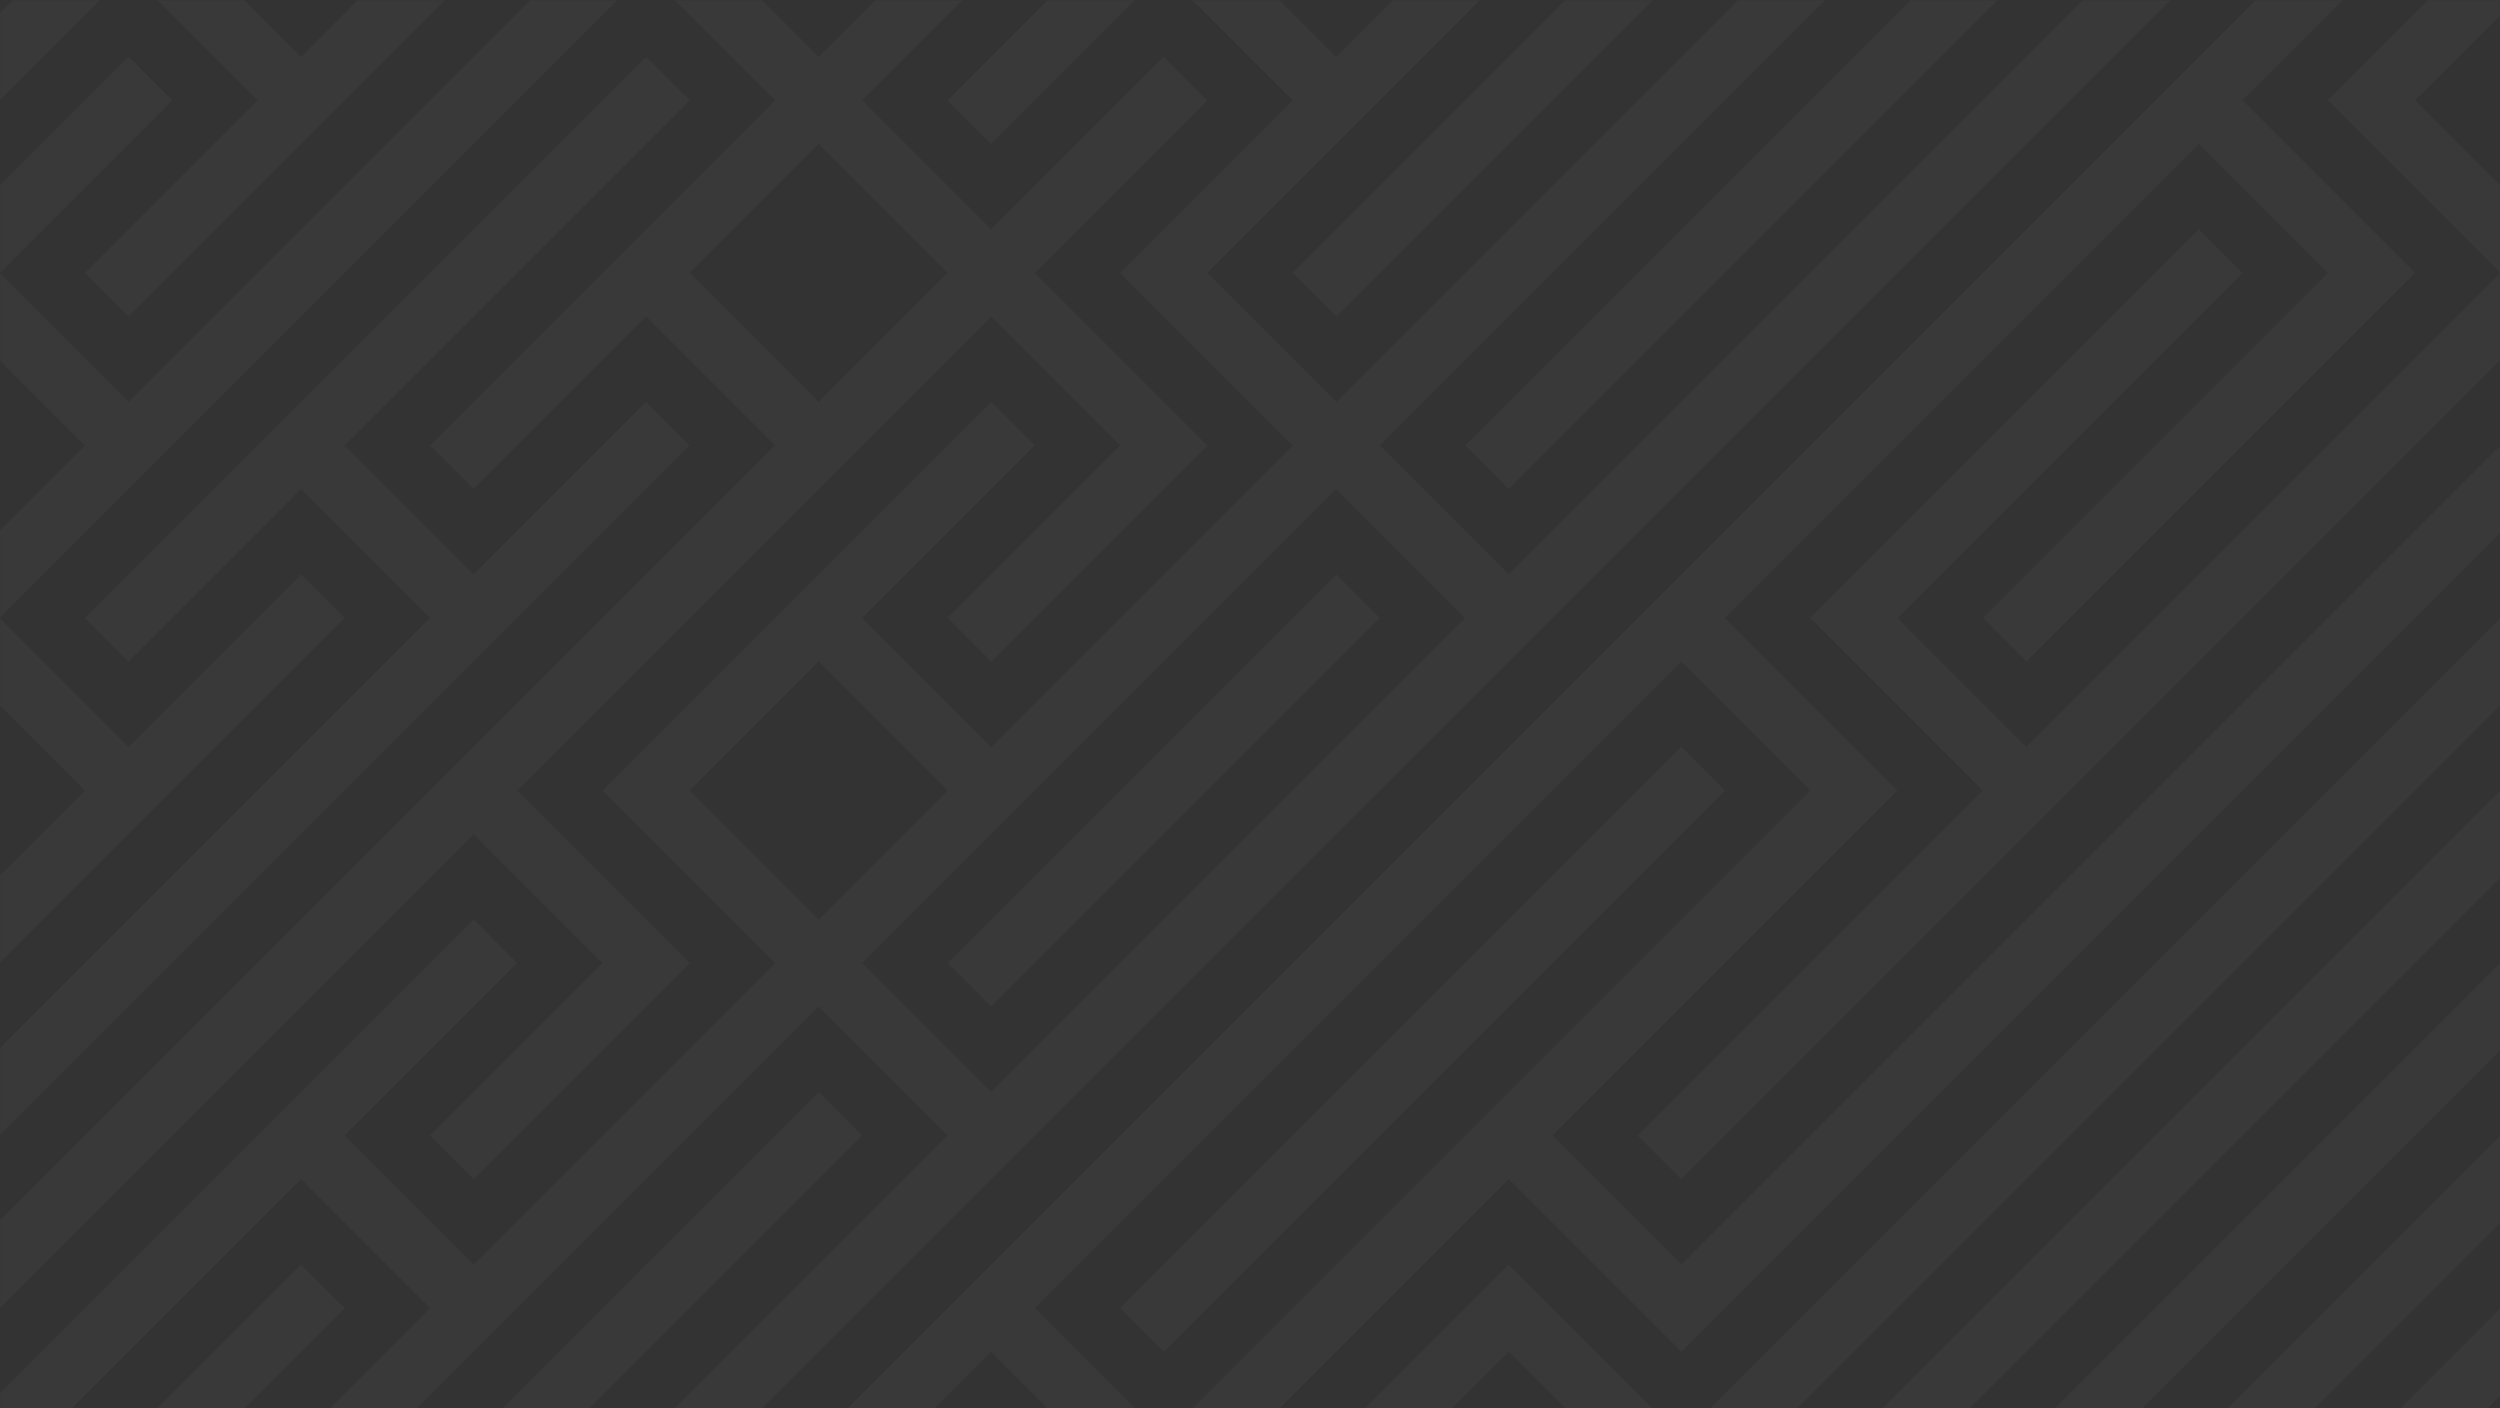 <svg width="1420" height="800" viewBox="0 0 1420 800" fill="none" xmlns="http://www.w3.org/2000/svg">
<rect x="0" y="0" width="1420" height="800" fill="#333333" stroke="none"/>
<mask id="mask0_129_324" style="mask-type:luminance" maskUnits="userSpaceOnUse" x="0" y="0" width="1420" height="800">
<path d="M1420 0H0V800H1420V0Z" fill="white"/>
</mask>
<g mask="url(#mask0_129_324)">
<path d="M72.999 -16.25L146.25 57.001L48.25 155.001L72.999 179.75L170.999 81.75L195.748 57.001L293.748 -40.999L268.999 -65.748L170.999 32.252L97.748 -40.999L72.999 -65.748L48.25 -40.999L-49.75 57.001L-25.001 81.75L72.999 -16.25Z" fill="white" fill-opacity="0.03"/>
<path d="M832.25 57.001L734.25 155.001L758.999 179.75L881.748 57.001L979.748 -40.999L954.999 -65.748L832.25 57.001Z" fill="white" fill-opacity="0.03"/>
<path d="M1028.25 57.001L930.25 155.001L832.25 253.001L856.999 277.75L979.748 155.001L1077.75 57.001L1175.75 -40.999L1151 -65.748L1028.25 57.001Z" fill="white" fill-opacity="0.03"/>
<path d="M1469.75 -40.999L1445 -65.748L1322.25 57.001L1420.25 155.001L1322.25 253.001L1224.25 351.001L1151 424.252L1077.75 351.001L1175.75 253.001L1273.75 155.001L1249 130.252L1126.25 253.001L1028.25 351.001L1126.25 449.001L1053 522.252L1028.25 547.001L930.25 645.001L954.999 669.75L1053 571.75L1077.75 547.001L1151 473.75L1175.75 449.001L1273.75 351.001L1371.75 253.001L1469.75 155.001L1371.75 57.001L1469.75 -40.999Z" fill="white" fill-opacity="0.03"/>
<path d="M1322.25 351.001L1249 424.252L1151 522.252L1126.25 547.001L1053 620.252L1028.25 645.001L954.999 718.252L881.748 645.001L954.999 571.75L979.748 547.001L1053 473.75L1077.75 449.001L1053 424.252L979.748 351.001L1077.75 253.001L1175.75 155.001L1249 81.75L1322.25 155.001L1224.25 253.001L1126.25 351.001L1151 375.75L1273.75 253.001L1371.75 155.001L1273.75 57.001L1371.75 -40.999L1347 -65.748L1224.25 57.001L1126.25 155.001L1028.25 253.001L930.25 351.001L856.999 424.252L734.25 547.001L660.999 620.252L562.999 718.252L440.25 841.001L464.999 865.75L562.999 767.75L660.999 865.75L758.999 767.75L783.748 743.001L856.999 669.75L930.25 743.001L954.999 767.75L979.748 743.001L1053 669.75L1077.75 645.001L1151 571.75L1175.75 547.001L1249 473.75L1273.75 449.001L1371.75 351.001L1469.75 253.001L1445 228.252L1322.25 351.001ZM832.25 645.001L734.25 743.001L660.999 816.252L587.748 743.001L660.999 669.75L758.999 571.75L783.748 547.001L856.999 473.75L881.748 449.001L954.999 375.75L1028.25 449.001L954.999 522.252L930.25 547.001L856.999 620.252L832.25 645.001Z" fill="white" fill-opacity="0.03"/>
<path d="M1347 424.252L1249 522.252L1224.25 547.001L1151 620.252L1126.25 645.001L1053 718.252L1028.25 743.001L954.999 816.252L881.748 743.001L856.999 718.252L832.25 743.001L734.25 841.001L758.999 865.75L856.999 767.75L930.25 841.001L954.999 865.75L979.748 841.001L1053 767.75L1077.75 743.001L1151 669.75L1175.75 645.001L1249 571.75L1273.75 547.001L1347 473.75L1371.75 449.001L1469.75 351.001L1445 326.252L1347 424.252Z" fill="white" fill-opacity="0.03"/>
<path d="M72.999 571.75L170.999 473.75L293.748 351.001L391.748 253.001L366.999 228.252L268.999 326.252L195.748 253.001L268.999 179.75L293.748 155.001L391.748 57.001L366.999 32.252L268.999 130.252L244.25 155.001L170.999 228.252L146.25 253.001L48.25 351.001L72.999 375.75L170.999 277.75L244.25 351.001L170.999 424.252L72.999 522.252L-49.75 645.001L-25.001 669.75L72.999 571.75Z" fill="white" fill-opacity="0.03"/>
<path d="M660.999 473.75L783.748 351.001L758.999 326.252L660.999 424.252L538.25 547.001L562.999 571.75L660.999 473.75Z" fill="white" fill-opacity="0.03"/>
<path d="M1347 522.252L1322.25 547.001L1249 620.252L1224.25 645.001L1151 718.252L1126.25 743.001L1028.25 841.001L1053 865.75L1151 767.75L1175.75 743.001L1249 669.75L1273.75 645.001L1347 571.75L1371.75 547.001L1469.75 449.001L1445 424.252L1347 522.252Z" fill="white" fill-opacity="0.03"/>
<path d="M881.748 547.001L979.748 449.001L954.999 424.252L856.999 522.252L832.25 547.001L734.25 645.001L636.25 743.001L660.999 767.75L758.999 669.75L783.748 645.001L856.999 571.75L881.748 547.001Z" fill="white" fill-opacity="0.03"/>
<path d="M1347 620.252L1322.25 645.001L1249 718.252L1224.25 743.001L1126.25 841.001L1151 865.75L1249 767.75L1273.75 743.001L1347 669.75L1371.75 645.001L1469.75 547.001L1445 522.252L1347 620.252Z" fill="white" fill-opacity="0.03"/>
<path d="M72.999 669.75L170.999 571.75L268.999 473.75L342.25 547.001L244.25 645.001L268.999 669.75L366.999 571.75L391.748 547.001L366.999 522.252L293.748 449.001L391.748 351.001L464.999 277.75L489.748 253.001L562.999 179.75L636.25 253.001L538.25 351.001L562.999 375.75L660.999 277.75L685.748 253.001L660.999 228.252L587.748 155.001L685.748 57.001L660.999 32.252L562.999 130.252L489.748 57.001L587.748 -40.999L562.999 -65.748L464.999 32.252L391.748 -40.999L366.999 -65.748L342.25 -40.999L268.999 32.252L244.25 57.001L170.999 130.252L146.25 155.001L72.999 228.252L-0.252 155.001L97.748 57.001L72.999 32.252L-25.001 130.252L-49.75 155.001L-25.001 179.75L48.25 253.001L-25.001 326.252L-49.75 351.001L48.25 449.001L-49.75 547.001L-25.001 571.75L72.999 473.75L195.748 351.001L170.999 326.252L72.999 424.252L-0.252 351.001L72.999 277.75L97.748 253.001L170.999 179.75L195.748 155.001L268.999 81.75L293.748 57.001L366.999 -16.25L440.25 57.001L366.999 130.252L342.25 155.001L244.25 253.001L268.999 277.75L366.999 179.75L440.25 253.001L366.999 326.252L342.25 351.001L268.999 424.252L170.999 522.252L72.999 620.252L-49.75 743.001L-25.001 767.75L72.999 669.75ZM391.748 155.001L464.999 81.75L538.25 155.001L464.999 228.252L391.748 155.001Z" fill="white" fill-opacity="0.03"/>
<path d="M366.999 767.75L489.748 645.001L464.999 620.252L366.999 718.252L244.25 841.001L268.999 865.75L366.999 767.75Z" fill="white" fill-opacity="0.03"/>
<path d="M464.999 767.75L562.999 669.75L660.999 571.75L758.999 473.75L783.748 449.001L881.748 351.001L979.748 253.001L1077.75 155.001L1175.75 57.001L1273.75 -40.999L1249 -65.748L1126.25 57.001L1028.25 155.001L930.25 253.001L856.999 326.252L783.748 253.001L881.748 155.001L979.748 57.001L1077.75 -40.999L1053 -65.748L930.25 57.001L832.25 155.001L758.999 228.252L685.748 155.001L783.748 57.001L881.748 -40.999L856.999 -65.748L758.999 32.252L660.999 -65.748L636.25 -40.999L538.25 57.001L562.999 81.75L660.999 -16.25L734.25 57.001L660.999 130.252L636.25 155.001L660.999 179.75L734.25 253.001L660.999 326.252L636.25 351.001L562.999 424.252L489.748 351.001L587.748 253.001L562.999 228.252L464.999 326.252L440.25 351.001L366.999 424.252L342.25 449.001L366.999 473.75L440.25 547.001L366.999 620.252L268.999 718.252L195.748 645.001L293.748 547.001L268.999 522.252L170.999 620.252L72.999 718.252L-49.75 841.001L-25.001 865.75L72.999 767.75L170.999 669.75L244.25 743.001L146.25 841.001L170.999 865.75L268.999 767.75L366.999 669.75L464.999 571.75L538.25 645.001L464.999 718.252L342.25 841.001L366.999 865.75L464.999 767.75ZM391.748 449.001L464.999 375.75L538.25 449.001L464.999 522.252L391.748 449.001ZM489.748 547.001L562.999 473.75L673.373 363.375L758.999 277.75L832.25 351.001L758.999 424.252L746.624 436.627L734.25 449.001L660.999 522.252L562.999 620.252L489.748 547.001Z" fill="white" fill-opacity="0.03"/>
<path d="M1347 718.252L1322.25 743.001L1224.25 841.001L1249 865.75L1347 767.75L1371.75 743.001L1469.75 645.001L1445 620.252L1347 718.252Z" fill="white" fill-opacity="0.03"/>
<path d="M170.992 718.248L48.244 840.996L72.993 865.745L195.74 742.997L170.992 718.248Z" fill="white" fill-opacity="0.03"/>
<path d="M1444.98 718.258L1322.23 841.006L1346.98 865.754L1469.73 743.007L1444.98 718.258Z" fill="white" fill-opacity="0.03"/>
</g>
</svg>
